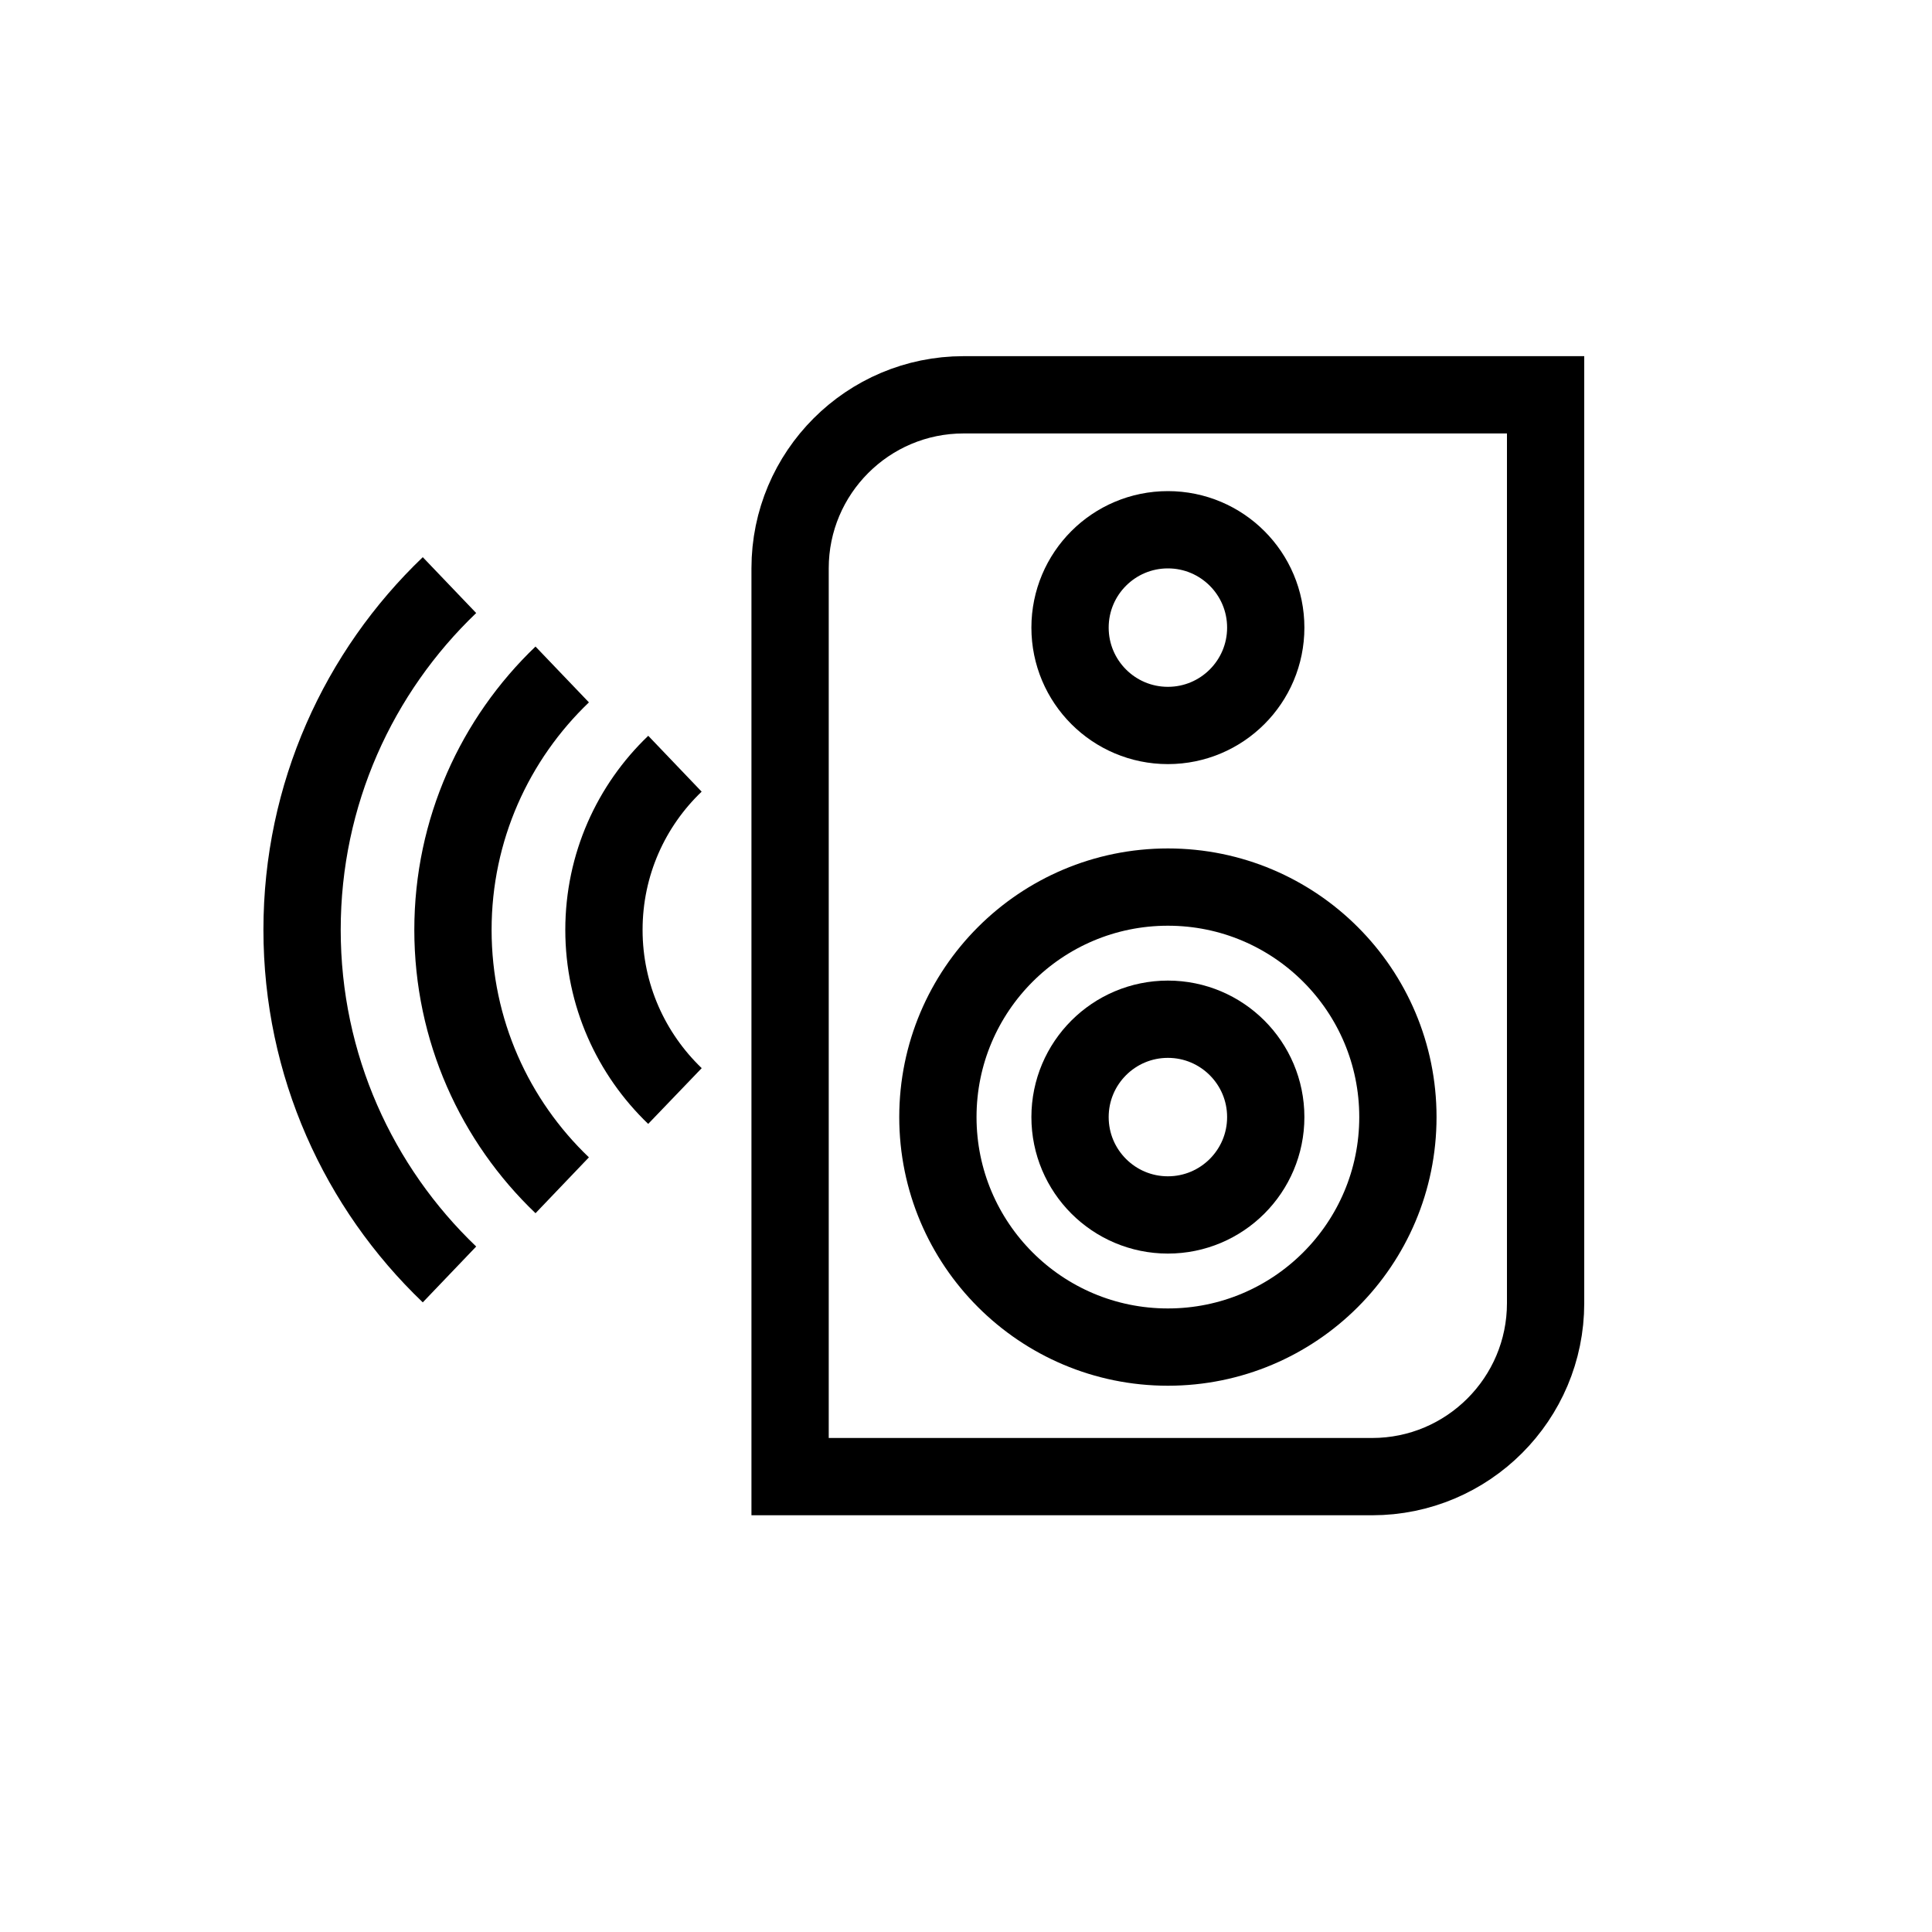 <?xml version="1.0" encoding="UTF-8"?>
<svg id="iconos" xmlns="http://www.w3.org/2000/svg" viewBox="0 0 200 200">
  <defs>
    <style>
      .cls-1 {
        fill: none;
        stroke: #000;
        stroke-miterlimit: 10;
        stroke-width: 8px;
      }
    </style>
  </defs>
  <path class="cls-1" d="M99.75,40.87h60.25v94.03c0,9.91-8.05,17.96-17.96,17.96h-60.25V58.83c0-9.91,8.05-17.96,17.96-17.96Z"/>
  <circle class="cls-1" cx="120.9" cy="64.97" r="10.13"/>
  <circle class="cls-1" cx="120.9" cy="115.64" r="10.13"/>
  <circle class="cls-1" cx="120.9" cy="115.64" r="23.81"/>
  <g>
    <path class="cls-1" d="M69.87,79.06c-4.53,4.33-7.35,10.43-7.35,17.2s2.83,12.86,7.35,17.2"/>
    <path class="cls-1" d="M58.2,69.82c-6.96,6.66-11.31,16.04-11.31,26.44s4.34,19.78,11.31,26.44"/>
    <path class="cls-1" d="M46.53,60.57c-9.4,8.99-15.26,21.65-15.26,35.68s5.86,26.69,15.26,35.68"/>
  </g>
</svg>